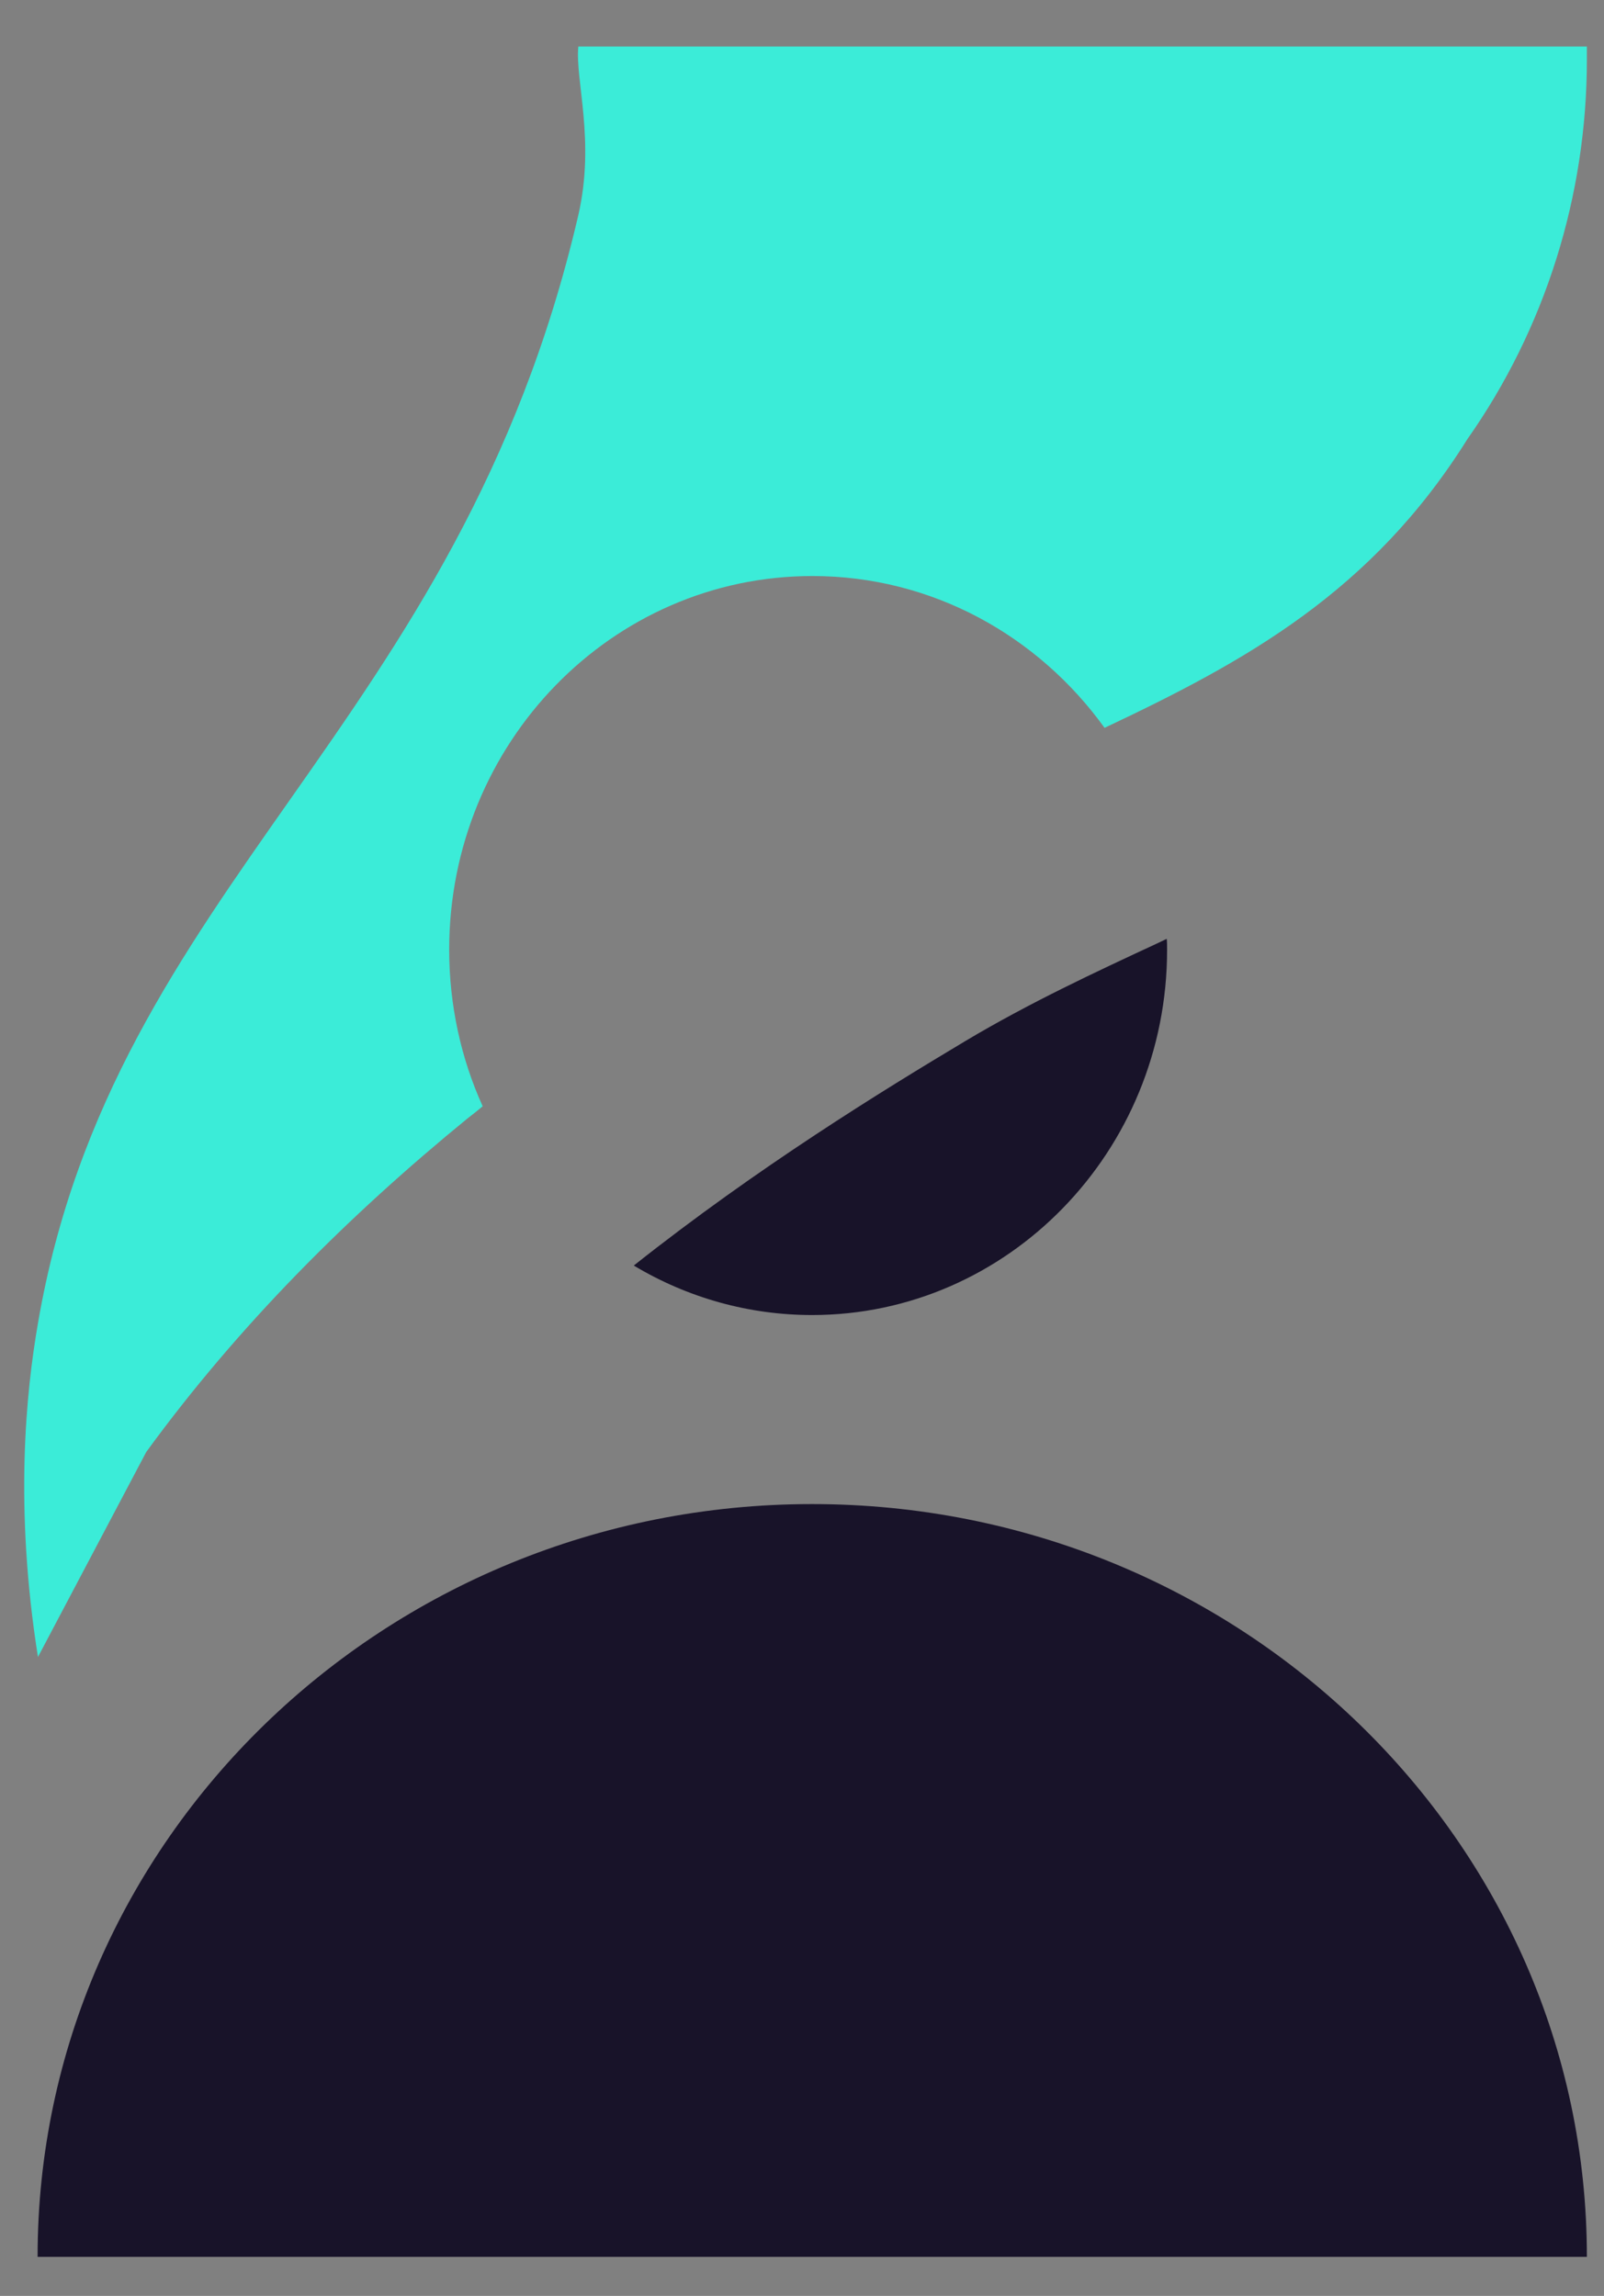 <?xml version="1.0" encoding="utf-8"?>
<!-- Generator: Adobe Illustrator 23.0.6, SVG Export Plug-In . SVG Version: 6.00 Build 0)  -->
<svg version="1.1" id="Lager_1" xmlns="http://www.w3.org/2000/svg" xmlns:xlink="http://www.w3.org/1999/xlink" x="0px" y="0px"
	 viewBox="0 0 431 617" style="enable-background:new 0 0 431 617;" xml:space="preserve">
<rect x="0" y="0" width="431" height="617" fill="#808080" stroke="none"/>
<style type="text/css">
	.st0{fill:#181329;}
	.st1{fill:#FFFFFF;}
	.st2{fill:none;}
	.st3{fill:#3BECD8;}
</style>
<g>
	<g>
		<g>
			<path class="st0" d="M-7560.2-409.8c-38.3,0-63.1,19.8-63.1,50.4c0,30.6,24.8,50.3,63.1,50.3c38.4,0,63.2-19.8,63.2-50.3
				C-7497-390-7521.8-409.8-7560.2-409.8z M-7560.2-316.3c-21.3,0-35-16.9-35-43c0-26.6,13.4-43.1,35-43.1s35,16.5,35,43.1
				C-7525.2-332.8-7538.6-316.3-7560.2-316.3z"/>
		</g>
		<g>
			<path class="st0" d="M-7228.8-407.8h-60.4v2.6h2.6c5.3,0,9.4,3.3,9.6,7.8v75.5c-0.1,4.5-4.3,8.1-9.4,8.1h-2.7v2.6h60.3
				c38.4,0,61.3-18,61.3-48.3C-7167.5-389.7-7190.4-407.8-7228.8-407.8z M-7230.9-318.5h-19.5v-82h19.5c22.2,0,35.4,15.4,35.4,41.1
				C-7195.5-333.8-7208.7-318.5-7230.9-318.5z"/>
		</g>
		<g>
			<path class="st0" d="M-7063-313.7v2.6h-51.3v-2.6h2.6c5.4,0,9.7-3.5,9.7-8v-75.5c0-4.5-4.3-8-9.7-8h-2.6v-2.6h51.2v2.6h-2.5
				c-5.4,0-9.6,3.4-9.8,7.9v75.7c0.2,4.5,4.4,7.9,9.8,7.9H-7063z"/>
		</g>
		<g>
			<path class="st0" d="M-6900-327.4l-0.1,0.1c-4.7,6.8-16.7,18.2-44.9,18.2c-40.3-0.2-64.4-19-64.4-50.4
				c0-31.5,24.1-50.3,64.4-50.3c14.7,0,29.7,2.7,40.1,7.3l0.3,0.1v26.2h-2.2l-0.1-0.4c-5.4-17.7-16.9-25.9-36.2-25.9
				c-24.3,0-38.2,15.6-38.2,42.7c0,26.7,13.6,42.9,36.4,43.4c25.2,0.1,36.1-9.5,40.5-35.3l0.1-0.4l2.3,0L-6900-327.4z"/>
		</g>
	</g>
	<g>
		<path class="st0" d="M-7336.5-402.4v26.2h-2.3l-0.1-0.4c-5.4-17.7-16.9-26-36.2-26c-22.3,0-36.2,13.6-38,37.3h0l0,43.6
			c0,5,4.7,7.9,9.1,7.9h2.4v2.6h-49.8v-2.6h2.6c4.9,0,8.8-3.4,8.9-7.8v-75.9c-0.1-4.4-3.9-7.8-8.8-7.8h-2.7v-2.6l38.3,0v4.7
			c10-4.5,22.1-6.7,36.2-6.7c14.7,0,29.7,2.7,40.1,7.3L-7336.5-402.4z"/>
	</g>
	<g>
		<g>
			<path class="st0" d="M-7763.3-311.1h-54.7l0-2.6h3.8c5.6,0,10.3-4.1,10.4-9.2v-18.8l28.4,24.4c0.6,0.7,1.3,1.3,2.1,1.8
				c1.8,1.2,3.9,1.8,6.1,1.8h3.8L-7763.3-311.1z"/>
		</g>
	</g>
	<g>
		<path class="st0" d="M-7674.2-423.7l0,2.6h-3.8c-5.7,0-10.2,4-10.4,9v82.3c0,11.8,2,20.1,2,20.2l0.1,0.6h-2.4l-0.1-0.1
			l-114.9-98.5v-0.2c-0.2-10.5-2-17.6-2-17.7l-0.2-0.6h2.6l0.1,0.1l88.5,76v-61.9c-0.1-5-4.8-9.2-10.4-9.2h-3.8l0-2.6H-7674.2z"/>
	</g>
</g>
<g>
	<g>
		<path class="st0" d="M-7632.8-221.1l0,1.6h-13.3l0-1.6h1.2c1.7,0,3.1-1.4,3.1-3v-31.3c0-1.7-1.4-3-3.1-3h-1.2l0-1.6h13.3l0,1.6
			h-1.2c-1.7,0-3.1,1.3-3.1,3v31.3c0,1.7,1.4,3,3.1,3H-7632.8z"/>
	</g>
	<g>
		<path class="st0" d="M-7535.3-221.1v1.6h-12.7v-1.5h1.3c0.5,0,0.9-0.2,1.2-0.6c0.2-0.2,0.4-0.6,0.3-1l-2.8-21.6l-9.9,19.5
			c0,0-1.6,3.4-2,5.6l-0.1,0.4h-1.3l-13-25l-2.3,21c0,0.4,0.1,0.8,0.4,1.1c0.3,0.4,0.8,0.6,1.2,0.6h1.3v1.5h-11.4v-1.6h1.3
			c1.5,0,3.1-0.8,3.4-2.8l4.4-31.3h1.3l14.6,28l14.1-28h1.3l4.6,31.4c0.3,1.8,1.9,2.7,3.4,2.7H-7535.3z"/>
	</g>
	<g>
		<path class="st0" d="M-7453.1-221.1c-1.5,0-2.9-1.1-3.9-3l-14-31h-1.3l0,0.5c0,0.5-0.4,1.9-2,5.4c-0.1,0.1-0.1,0.2-0.1,0.3
			l-11.7,25c-0.9,1.9-2.4,3-4,3h-0.9v1.6h11.7v-1.6h-0.9c-0.5,0-1.1-0.3-1.4-0.7c-0.4-0.6-0.4-1.3-0.1-2.1l3-7h13.6l2.9,7.2
			c0.3,0.8,0.2,1.5-0.1,2c-0.3,0.4-0.8,0.7-1.4,0.7h-0.9v1.6h12.6v-1.6H-7453.1z M-7477.6-233.7l5.8-13.6l5.6,13.6H-7477.6z"/>
	</g>
	<g>
		<path class="st0" d="M-7367.5-236.6v1.6h-1.3c-0.7,0-1.3,0.2-1.6,0.5c-0.3,0.3-0.4,0.7-0.4,1.2v7l-0.1,0.1
			c-1.4,1.7-6.6,7.5-16.4,7.5c-11.5-0.1-19-7.2-19-18.2c0-11,7.4-18.2,19-18.2c5.3,0,9.5,1.1,13.4,3.5l0.2,0.1l1.4,8.8h-1.5
			l-0.1-0.4c-1.6-6.4-5.9-9.3-13.5-9.3c-8.4,0-13.8,6.1-13.8,15.5c0,9.4,5.5,15.5,13.9,15.5c4.8,0,8.6-1.5,11.9-4.6l0.1-7.3
			c0-0.5-0.1-0.9-0.4-1.2c-0.4-0.4-0.9-0.5-1.7-0.5c0,0,0,0,0,0h-1.3v-1.6H-7367.5z"/>
	</g>
	<g>
		<path class="st0" d="M-7292.8-228.6l-3.5,9.1h-23.8l0-1.6h1.3c1.5,0,2.7-1.1,2.8-2.5v-26.7c0-1.4-1.2-2.5-2.8-2.5h-1.3l0-1.6h17
			c2.3,0,5.3-0.5,6.1-0.9l0.7-0.3v7.6l-1.6,0v-1.4c0-1.4-1-2.4-2.3-2.4h-11.2v13.3h9.1c1.6,0,1.8-1.3,1.8-1.9v-1.2l1.6,0v8.9l-1.6,0
			v-1.2c0-0.7-0.2-1.8-1.7-1.9h-9.2v13.3h8.3c4.9-0.1,6.8-2.3,8.5-6.1l0.1-0.3H-7292.8z"/>
	</g>
	<g>
		<path class="st0" d="M-7145.7-260v1.6h-1.4c-1.3,0-2.4,0.9-2.5,2.2v22.3c0,9.1-6.3,15.2-15.7,15.2c-9.7,0-16.1-6.1-16.1-15.1
			v-22.3c0-1.3-1.1-2.3-2.5-2.3h-1.4v-1.6h12.4v1.6h-1.4c-1.4,0-2.4,1-2.5,2.2v21.5c0,7.9,4.6,13.2,11.5,13.2c7.2,0,12-5,12.1-12.5
			v-22.2c-0.1-1.3-1.1-2.2-2.5-2.2h-1.4v-1.6H-7145.7z"/>
	</g>
	<g>
		<path class="st0" d="M-7071.9-261.3v7.6l-1.6,0v-1.3c0-1.2-1-2.3-2.2-2.3h-11.4v16.4h9c1.2,0,2.2-1.1,2.2-2.3v-1.3l1.6,0v9.9
			l-1.6,0v-1.3c0-1.2-1-2.2-2.2-2.3h-9.1v14c0,1.7,1.4,3,3.1,3h1.2l0,1.6h-13.3l0-1.6h1.2c1.7,0,3.1-1.4,3.1-3.1v-31.5
			c0-1.5-1.4-2.7-3.1-2.7h-1.2l0-1.6h17c2.5,0,5.6-0.6,6.5-1L-7071.9-261.3z"/>
	</g>
</g>
<g>
	<path class="st0" d="M-7270.9-476.1h-174.6c0-46.9,39.1-84.8,87.3-84.8S-7270.9-522.9-7270.9-476.1z"/>
	<g>
		<path class="st0" d="M-7270.9-725.3v1.5c0,15.4-4.7,30.3-13.5,42.8c-10.8,17.2-25,25-40.9,32.6c-7.5-10.4-19.4-17.1-32.9-17.1
			c-22.6,0-40.9,18.9-40.9,42.1c0,6.3,1.3,12.3,3.8,17.7c-0.6,0.4-1.1,0.9-1.7,1.4c-13.5,11-25.9,23.4-36.2,37.6l-12.2,23.1
			c-2.7-17-1.3-29.9,0-37.6c8.6-49.6,47.5-66.8,61-124.9c1.9-8.4-0.4-15.3,0-19H-7270.9z"/>
	</g>
	<g>
		<path class="st0" d="M-7318.2-623.4c0,22.7-17.9,41.1-40,41.1c-7.1,0-14-1.9-20.1-5.6c14-11.1,28-19.7,37.4-25.3
			c7.2-4.3,14.5-7.7,21.7-11.1l1-0.5C-7318.2-624.3-7318.2-623.9-7318.2-623.4z"/>
	</g>
</g>
<g>
	<g>
		<g>
			<path class="st0" d="M-7762.7-244.9C-7762.8-244.9-7762.8-244.9-7762.7-244.9L-7762.7-244.9
				C-7762.8-244.9-7762.8-244.9-7762.7-244.9z"/>
		</g>
		<g>
			<path class="st0" d="M-7761.5-242c-0.4,0.1-0.8,0.1-1.1,0.2l-0.2,0c-37.4,6-51.6,0.8-56.9-4.6c-3.4-3.4-3.3-6.9-3.2-7.9
				c0-0.1,0-0.2,0.1-0.3c0.2-0.7,0.4-1.3,0.6-1.9c0.3-0.7,0.6-1.3,1-1.9c0.8-1.2,1.7-2.3,2.8-3.2c1.1-0.9,2.3-1.6,3.6-2
				c0.6-0.3,1.3-0.3,2-0.5c0.7-0.1,1.3-0.2,2-0.2c-0.6,0.2-1.3,0.3-1.9,0.6c-0.6,0.3-1.2,0.5-1.8,0.8c-1.1,0.6-2.1,1.4-2.9,2.4
				c-0.8,0.9-1.4,2-1.8,3.1c-0.2,0.6-0.4,1.1-0.5,1.7c-0.1,0.5-0.2,1.2-0.2,1.6v0c0,0.3-0.3,2.9,2.5,5.6c4,4,16.4,9.7,54.2,3.7
				c0.1,0,0.1,0,0.2,0c0.1,0,0.2,0,0.3,0c0,0,0,0,0,0c37-5.8,51.4-0.6,57,4.8c3.8,3.7,3.7,7.4,3.6,8.1c0,0.1,0,0.1,0,0.1h0
				c-0.1,0.2-0.1,0.3-0.2,0.5c-0.1,0.2-0.1,0.3-0.2,0.5c-0.2,0.3-0.3,0.6-0.5,0.9c-0.4,0.5-0.8,1-1.3,1.4c-0.9,0.8-2,1.4-3.1,1.7
				c-1.1,0.4-2.2,0.5-3.3,0.6c-0.6,0-1.1,0.1-1.6,0.1l-1.6-0.1l1.6-0.3c0.5-0.1,1-0.3,1.5-0.4c1-0.3,2-0.7,2.8-1.3
				c0.8-0.5,1.6-1.2,2.1-1.9c0.3-0.4,0.5-0.8,0.6-1.2c0.1-0.2,0.1-0.4,0.2-0.6c0-0.1,0-0.2,0-0.3c0,0,0,0,0-0.1h0
				c0-0.1,0.3-2.9-2.8-5.8c-4.2-4-16.7-9.7-53.1-4.1"/>
		</g>
	</g>
	<g>
		<g>
			<path class="st0" d="M-7015.9-231.8L-7015.9-231.8L-7015.9-231.8C-7015.9-231.8-7015.9-231.8-7015.9-231.8z"/>
			<path class="st0" d="M-7012.9-232.2L-7012.9-232.2c0,0,0-0.1,0-0.1h0C-7012.9-232.2-7012.9-232.2-7012.9-232.2z"/>
		</g>
		<g>
			<path class="st0" d="M-6957-242.1c-36.5-5.6-48.9,0.1-53.1,4.1c-2.8,2.6-2.8,5.1-2.8,5.7h0c0,0,0,0.1,0,0.1c0,0,0,0,0,0.1
				c0,0.1,0,0.2,0,0.3c0,0.2,0.1,0.4,0.2,0.6c0.1,0.4,0.4,0.8,0.6,1.2c0.5,0.7,1.3,1.4,2.1,1.9c0.8,0.6,1.8,0.9,2.8,1.3
				c0.5,0.1,1,0.3,1.5,0.4l1.6,0.3l-1.6,0.1c-0.5,0-1.1,0-1.6-0.1c-1.1-0.1-2.2-0.3-3.3-0.6c-1.1-0.4-2.2-0.9-3.1-1.7
				c-0.5-0.4-0.9-0.9-1.3-1.4c-0.2-0.3-0.4-0.6-0.5-0.9c-0.1-0.2-0.2-0.3-0.2-0.5c-0.1-0.2-0.1-0.3-0.2-0.5c0,0,0,0,0,0c0,0,0,0,0,0
				s0,0,0,0c0-0.7-0.1-4.5,3.6-8.1c5.6-5.4,20.1-10.7,57-4.8c0,0,0,0,0,0l0,0c0.1,0,0.2,0,0.3,0c0.1,0,0.1,0,0.2,0
				c38,6.1,50.4,0.2,54.3-3.8c2.6-2.6,2.4-5.2,2.4-5.5v0c0-0.5-0.1-1.1-0.2-1.6c-0.1-0.6-0.3-1.2-0.5-1.7c-0.4-1.1-1-2.2-1.8-3.1
				c-0.8-0.9-1.8-1.8-2.9-2.4c-0.5-0.4-1.2-0.5-1.8-0.8c-0.6-0.2-1.3-0.4-1.9-0.6c0.6,0.1,1.3,0.1,2,0.2c0.6,0.2,1.3,0.2,2,0.5
				c1.3,0.4,2.5,1.1,3.6,2c1.1,0.9,2.1,2,2.8,3.2c0.4,0.6,0.7,1.3,1,1.9c0.3,0.6,0.5,1.2,0.6,1.9c0,0.1,0,0.2,0.1,0.3
				c0.1,1,0.2,4.5-3.2,7.9c-5.3,5.4-19.5,10.6-56.9,4.6l-0.2,0c-0.4-0.1-0.8-0.1-1.1-0.2"/>
		</g>
	</g>
</g>
<g>
	<g>
		<g>
			<path class="st1" d="M-5845.9-383c0-27-13.9-43.6-35.5-43.6c-21.5,0-35.5,16.7-35.5,43.6c0,26.9,14,43.5,35.5,43.5
				C-5859.8-339.4-5845.9-356.1-5845.9-383z M-5818.6-383c0,30.7-25.1,49.8-62.7,49.8c-37.5,0-62.6-19.1-62.6-49.8
				c0-30.8,25.1-49.9,62.6-49.9C-5843.8-432.9-5818.6-413.8-5818.6-383z"/>
		</g>
		<g>
			<path class="st1" d="M-5550-430.8c38,0,60.8,17.9,60.8,47.9c0,30-22.8,47.8-60.8,47.8h-59.8v-1.6h2.2c5.4,0,9.8-3.9,9.9-8.6
				v-75.5c-0.3-4.8-4.6-8.3-10.1-8.3h-2.1v-1.6L-5550-430.8z M-5572-341.6h20c22.1,0,35.9-15.4,35.9-41.4
				c0-26.1-13.6-41.6-35.9-41.6h-20L-5572-341.6z"/>
		</g>
		<g>
			<path class="st1" d="M-5434.9-335.2v-1.6h2.1c5.5,0,10.2-3.7,10.2-8.5v-75.5c0-4.8-4.7-8.5-10.2-8.5h-2.1v-1.6h50.2v1.6h-2
				c-5.6,0-10.1,3.6-10.3,8.4v75.7c0.2,4.8,4.7,8.4,10.3,8.4h2.1v1.6L-5434.9-335.2z"/>
		</g>
		<g>
			<path class="st1" d="M-5223.8-375.2l2.1,24c-6.9,10.1-21.4,18-44.5,18c-39.4-0.2-63.9-18.3-63.9-49.9c0-31.2,23.9-49.8,63.9-49.8
				c16.2,0,30.6,3.2,39.9,7.2v25.3h-1.4c-6-19.6-19.2-26.3-36.7-26.3c-25.7,0-38.7,17.2-38.7,43.2c0,26.4,13.6,43.4,36.9,43.9
				c25.3,0.1,36.6-9.7,41-35.7L-5223.8-375.2z"/>
		</g>
	</g>
	<g>
		<path class="st1" d="M-5725.1-336.8c-4.7,0-9.6-3.1-9.6-8.5l0.1-85.6l-37.3,0v1.6h2.2c5.1,0,9.2,3.5,9.3,8.3v75.9
			c-0.1,4.7-4.3,8.3-9.4,8.3h-2.1v1.6h48.8v-1.6H-5725.1z"/>
	</g>
	<g>
		<path class="st1" d="M-5698-432.9c-14.4,0-26.8,2.4-36.7,7v37c1.7-22.9,14.6-37.8,38.5-37.8c17.5,0,30.7,6.7,36.7,26.3h1.4v-25.3
			C-5667.5-429.7-5681.8-432.9-5698-432.9z"/>
	</g>
	<g>
		<g>
			<path class="st1" d="M-6088.3-336.8c-2.4,0-4.6-0.7-6.4-1.9c-0.8-0.5-1.5-1.1-2.1-1.8l-27.6-23.7v17.7c-0.1,5.4-5,9.7-10.9,9.7
				h-3.3l0,1.6h53.7l0-1.6H-6088.3z"/>
		</g>
	</g>
	<g>
		<path class="st1" d="M-5995.9-446.8l0,1.6h-3.3c-5.9,0-10.7,4.2-10.9,9.5v82.4c0,12,2,20.3,2,20.3h-1.6l-43.5-37.3l-25.2-21.6
			l-46-39.5c-0.2-10.7-2-17.8-2-17.8h1.8l38,32.6l33.5,28.8l17.8,15.3v-63c-0.1-5.3-5-9.7-10.9-9.7h-3.3l0-1.6H-5995.9z"/>
	</g>
</g>
<g>
	<g>
		<path class="st1" d="M-5954.4-243.6h-12.3l0-0.6h0.7c2,0,3.6-1.6,3.6-3.5V-279c0-2-1.6-3.5-3.6-3.5h-0.7l0-0.6h12.3l0,0.6h-0.7
			c-2,0-3.6,1.6-3.6,3.5v31.3c0,2,1.6,3.5,3.6,3.5h0.7L-5954.4-243.6z"/>
	</g>
	<g>
		<path class="st1" d="M-5861.6-247.3c0.3,2,2,3.1,3.8,3.1h0.8v0.6h-11.7v-0.5h0.8c1.1,0,2.2-1,2.1-2.2l-3-23.2l-10.6,20.9
			c0,0-1.6,3.4-2,5.8h-0.6l-13.6-26.2l-2.5,22.7c-0.1,1.2,0.9,2.2,2.1,2.2h0.8v0.5h-10.5v-0.6h0.8c1.9,0,3.6-1.2,3.9-3.2l4.4-30.8
			h0.6l14.9,28.6l14.4-28.6h0.5L-5861.6-247.3z"/>
	</g>
	<g>
		<path class="st1" d="M-5778.6-247.5c1.1,2.3,2.8,3.3,4.4,3.3h0.4v0.6h-11.6v-0.6h0.4c1.3,0,2.7-1.2,2-3.4l-3.1-7.5h-14.3l-3.1,7.3
			c-0.9,2.3,0.6,3.5,1.9,3.5h0.4v0.6h-10.7v-0.6h0.4c1.5,0,3.3-1,4.4-3.3l11.7-25c0,0,2.1-4.3,2.2-5.8h0.5L-5778.6-247.5z
			 M-5786.7-256.8l-6.3-15.4l-6.5,15.4H-5786.7z"/>
	</g>
	<g>
		<path class="st1" d="M-5692.5-250.1c-2.6,3.3-8.1,7.3-16.1,7.3c-11.1-0.1-18.5-6.8-18.5-17.7c0-11,7.4-17.7,18.5-17.7
			c5.2,0,9.4,1.1,13.2,3.4l1.2,8h-0.5c-1.6-6.6-6.1-9.7-14-9.7c-8.6,0-14.3,6.1-14.3,16c0,9.9,5.8,16,14.4,16
			c4.7,0,8.9-1.4,12.4-4.9l0.1-7.5c0-1.4-1-2.2-2.6-2.2h-0.8v-0.6h10.3v0.6h-0.8c-1.6,0-2.6,0.8-2.6,2.2L-5692.5-250.1z"/>
	</g>
	<g>
		<path class="st1" d="M-5617.8-243.6h-22.9l0-0.6h0.8c1.8,0,3.2-1.3,3.3-3v-26.7c0-1.7-1.4-3-3.3-3h-0.8l0-0.6h16.5
			c2.3,0,5.3-0.5,6.3-0.9v6.4l-0.6,0v-0.9c0-1.6-1.1-2.9-2.8-2.9h-11.7v14.3h9.6c1.6,0,2.3-1.1,2.3-2.4v-0.7l0.6,0v7.9l-0.6,0v-0.7
			c0-1.3-0.7-2.3-2.2-2.4h-9.8v14.3h8.8c5.4-0.1,7.3-2.7,8.9-6.4h0.6L-5617.8-243.6z"/>
	</g>
	<g>
		<path class="st1" d="M-5467.3-283.1v0.6h-0.9c-1.6,0-2.9,1.1-3,2.7v22.3c0,8.8-6.1,14.7-15.2,14.7c-9.4,0-15.6-5.9-15.6-14.6
			v-22.3c0-1.6-1.4-2.8-3-2.8h-0.9v-0.6h11.4v0.6h-0.9c-1.6,0-2.9,1.1-3,2.7v21.5c0,8.2,4.8,13.7,12,13.7c7.5,0,12.5-5.2,12.6-13
			v-22.2c-0.1-1.6-1.4-2.7-3-2.7h-0.9v-0.6L-5467.3-283.1z"/>
	</g>
	<g>
		<path class="st1" d="M-5393.6-282.5v1v3.7l-0.6,0v-0.8c0-1.5-1.2-2.7-2.7-2.8h-11.9v17.4h9.5c1.5,0,2.7-1.3,2.7-2.8v-0.8l0.6,0
			v8.9l-0.6,0v-0.8c0-1.5-1.2-2.7-2.7-2.8h-9.6v14.5c0,2,1.6,3.5,3.6,3.5h0.7l0,0.6h-12.3l0-0.6h0.7c2,0,3.6-1.6,3.6-3.5v-31.6
			c0-1.8-1.7-3.2-3.6-3.2h-0.7l0-0.6h16.5c2.4,0,5.7-0.6,6.7-1L-5393.6-282.5z"/>
	</g>
</g>
<g>
	<g>
		<g>
			<path class="st1" d="M-5592.4-500.2h-173.9c0.3-46.3,39.2-83.8,87-83.8C-5631.6-584-5592.7-546.5-5592.4-500.2z"/>
		</g>
	</g>
	<g>
		<g>
			<g>
				<path class="st1" d="M-5592.4-748.4v1c0,15.4-4.6,30.1-13.4,42.5c-10.7,17.1-24.6,24.7-40.4,32.2c-7.8-10.6-20.2-17-33.1-17
					c-22.9,0-41.5,19.1-41.5,42.6c0,6.1,1.2,12,3.7,17.5c-0.5,0.4-0.9,0.7-1.4,1.1c-14.7,12-26.6,24.3-36.4,37.8l-11.5,21.8
					c-1.8-12.4-1.8-24.6,0.2-36c4.2-24.4,15.9-41,28.2-58.6c12.8-18.2,26-36.9,32.8-66.4c1.3-5.5,0.7-10.3,0.3-14.2
					c-0.2-1.7-0.4-3.2-0.3-4.4H-5592.4z"/>
			</g>
		</g>
	</g>
	<g>
		<g>
			<g>
				<path class="st1" d="M-5639.8-647c0,22.4-17.8,40.6-39.6,40.6c-6.8,0-13.4-1.8-19.3-5.1c13.8-10.8,27.6-19.4,36.9-24.8
					c7.1-4.2,14.5-7.7,21.6-11l0.4-0.2C-5639.8-647.3-5639.8-647.2-5639.8-647z"/>
			</g>
		</g>
	</g>
</g>
<g>
	<g>
		<g>
			<g>
				<path class="st2" d="M-6023.5-255.2l0-0.3c0,0,0,0,0,0c0,0,0,0,0,0c0,0,0-0.1,0-0.1"/>
			</g>
		</g>
		<g>
			<g>
				<path class="st1" d="M-6023.5-255.6C-6023.5-255.5-6023.5-255.5-6023.5-255.6l0,0.1c0,0.1-0.1,0.2-0.1,0.3l0,0.1
					c0,0.1-0.1,0.2-0.1,0.3l-0.1,0.2c-0.2,0.3-0.3,0.6-0.5,0.8c-0.3,0.5-0.7,0.9-1.2,1.4c-0.8,0.7-1.8,1.3-3,1.7
					c-1,0.4-2,0.5-3.2,0.6l-0.6,0c-0.2,0-0.4,0-0.5,0c0.1,0,0.3-0.1,0.4-0.1c0.2-0.1,0.4-0.1,0.6-0.2c1-0.4,2-0.7,2.8-1.3
					c0.9-0.6,1.7-1.3,2.2-2c0.2-0.4,0.5-0.8,0.6-1.2c0.1-0.2,0.1-0.4,0.2-0.6c0-0.1,0-0.2,0-0.3l0-0.1l0-0.1c0-0.6-0.1-3.2-2.9-5.9
					c-4.2-3.9-16.5-9.7-52.3-4.3l-2,0.3l-0.8,0.1c-37.3,6-51.4,0.8-56.7-4.6c-3.2-3.2-3.2-6.5-3.1-7.6l0.2-1
					c0.1-0.4,0.3-0.8,0.4-1.2c0.3-0.6,0.6-1.2,1-1.9c0.8-1.2,1.7-2.3,2.8-3.1c1.2-0.9,2.4-1.6,3.6-1.9c0.4-0.2,0.9-0.3,1.3-0.3
					c-0.4,0.2-0.8,0.3-1.2,0.6c-1.1,0.5-2.1,1.3-3,2.4c-0.8,0.9-1.4,2-1.9,3.2c-0.2,0.6-0.4,1.2-0.5,1.8c-0.1,0.6-0.2,1.2-0.2,1.7
					c-0.1,0.5-0.2,3.1,2.5,5.8c4,3.9,16.1,9.6,52.6,4l4-0.6c35.6-5.4,49.6-0.3,55.1,5C-6023.4-259.9-6023.5-256.3-6023.5-255.6z"/>
			</g>
		</g>
	</g>
	<g>
		<g>
			<g>
				<path class="st1" d="M-5216.5-277.8c0,0.1,0,0.3,0,0.5c0,1.4-0.4,4.3-3.2,7c-5.3,5.4-19.4,10.5-56.7,4.6l-1.5-0.2l0,0l-0.2,0
					c-36.6-5.6-49.1,0.2-53.3,4.2c-2.5,2.3-2.9,4.7-2.9,5.6l0,0.2v0.1l0,0.1c0,0.1,0,0.2,0,0.3l0,0.1c0,0.1,0.1,0.3,0.1,0.5
					c0.1,0.4,0.4,0.8,0.6,1.2c0.5,0.7,1.2,1.4,2.2,2c0.8,0.5,1.7,0.9,2.9,1.3c0.2,0,0.4,0.1,0.6,0.2c0.1,0.1,0.3,0.1,0.5,0.1
					c-0.2,0-0.4,0-0.5,0c-0.2,0-0.4,0-0.6,0c-1-0.1-2.1-0.2-3.2-0.6c-1.2-0.4-2.2-1-3-1.7c-0.5-0.4-0.9-0.9-1.2-1.4
					c-0.2-0.3-0.3-0.6-0.5-0.8l-0.1-0.2c0-0.1-0.1-0.2-0.1-0.3l0-0.1c0-0.1-0.1-0.2-0.1-0.3l0-0.1l0,0c0-0.7-0.1-4.4,3.5-7.9
					c5.6-5.4,19.9-10.6,56.8-4.8l0.4,0.1l0.2,0c38.1,6.1,50.5,0.2,54.5-3.8c2.8-2.9,2.4-5.7,2.4-5.7c0-0.5-0.1-1.1-0.2-1.7
					c-0.1-0.6-0.3-1.1-0.5-1.8c-0.4-1.2-1.1-2.3-1.9-3.2c-0.9-1.1-1.9-1.9-2.9-2.4c-0.4-0.3-0.8-0.4-1.2-0.6
					c0.4,0.1,0.9,0.2,1.3,0.3c1.2,0.4,2.4,1,3.6,1.9c1,0.8,2,1.9,2.8,3.1c0.4,0.6,0.7,1.2,1,1.9c0.2,0.4,0.3,0.8,0.4,1.2
					L-5216.5-277.8z"/>
			</g>
			<g>
				<polygon class="st0" points="-5334.3,-256.1 -5334.3,-256.1 -5334.3,-255.9 				"/>
			</g>
		</g>
	</g>
</g>
<g>
	<g>
		<g>
			<path class="st3" d="M-4733.2-321.4c0-27-13.9-43.6-35.5-43.6c-21.5,0-35.5,16.7-35.5,43.6c0,26.9,14,43.5,35.5,43.5
				C-4747.1-277.8-4733.2-294.5-4733.2-321.4z M-4705.9-321.4c0,30.7-25.1,49.8-62.7,49.8c-37.5,0-62.6-19.1-62.6-49.8
				c0-30.8,25.1-49.9,62.6-49.9C-4731.1-371.3-4705.9-352.2-4705.9-321.4z"/>
		</g>
		<g>
			<path class="st3" d="M-4437.3-369.2c38,0,60.8,17.9,60.8,47.9c0,30-22.8,47.8-60.8,47.8h-59.8v-1.6h2.2c5.4,0,9.8-3.9,9.9-8.6
				v-75.5c-0.3-4.8-4.6-8.3-10.1-8.3h-2.1v-1.6L-4437.3-369.2z M-4459.3-280h20c22.1,0,35.9-15.4,35.9-41.4
				c0-26.1-13.6-41.6-35.9-41.6h-20L-4459.3-280z"/>
		</g>
		<g>
			<path class="st3" d="M-4322.2-273.6v-1.6h2.1c5.5,0,10.2-3.7,10.2-8.5v-75.5c0-4.8-4.7-8.5-10.2-8.5h-2.1v-1.6h50.2v1.6h-2
				c-5.6,0-10.1,3.6-10.3,8.4v75.7c0.2,4.8,4.7,8.4,10.3,8.4h2.1v1.6L-4322.2-273.6z"/>
		</g>
		<g>
			<path class="st3" d="M-4111.1-313.6l2.1,24c-6.9,10.1-21.4,18-44.5,18c-39.4-0.2-63.9-18.3-63.9-49.9c0-31.2,23.9-49.8,63.9-49.8
				c16.2,0,30.6,3.2,39.9,7.2v25.3h-1.4c-6-19.6-19.2-26.3-36.7-26.3c-25.7,0-38.7,17.2-38.7,43.2c0,26.4,13.6,43.4,36.9,43.9
				c25.3,0.1,36.6-9.7,41-35.7L-4111.1-313.6z"/>
		</g>
	</g>
	<g>
		<path class="st3" d="M-4612.4-275.2c-4.7,0-9.6-3.1-9.6-8.5l0.1-85.6l-37.3,0v1.6h2.2c5.1,0,9.2,3.5,9.3,8.3v75.9
			c-0.1,4.7-4.3,8.3-9.4,8.3h-2.1v1.6h48.8v-1.6H-4612.4z"/>
	</g>
	<g>
		<path class="st3" d="M-4585.3-371.3c-14.4,0-26.8,2.4-36.7,7v37c1.7-22.9,14.6-37.8,38.5-37.8c17.5,0,30.7,6.7,36.7,26.3h1.4V-364
			C-4554.8-368.1-4569.1-371.3-4585.3-371.3z"/>
	</g>
	<g>
		<g>
			<path class="st3" d="M-4975.6-275.2c-2.4,0-4.6-0.7-6.4-1.9c-0.8-0.5-1.5-1.1-2.1-1.8l-27.6-23.7v17.7c-0.1,5.4-5,9.7-10.9,9.7
				h-3.3l0,1.6h53.7l0-1.6H-4975.6z"/>
		</g>
	</g>
	<g>
		<path class="st3" d="M-4883.2-385.2l0,1.6h-3.3c-5.9,0-10.7,4.2-10.9,9.5v82.4c0,12,2,20.3,2,20.3h-1.6l-43.5-37.3l-25.2-21.6
			l-46-39.5c-0.2-10.7-2-17.8-2-17.8h1.8l38,32.6l33.5,28.8l17.8,15.3v-63c-0.1-5.3-5-9.7-10.9-9.7h-3.3l0-1.6H-4883.2z"/>
	</g>
</g>
<g>
	<g>
		<path class="st3" d="M-4841.7-182h-12.3l0-0.6h0.7c2,0,3.6-1.6,3.6-3.5v-31.3c0-2-1.6-3.5-3.6-3.5h-0.7l0-0.6h12.3l0,0.6h-0.7
			c-2,0-3.6,1.6-3.6,3.5v31.3c0,2,1.6,3.5,3.6,3.5h0.7L-4841.7-182z"/>
	</g>
	<g>
		<path class="st3" d="M-4748.9-185.7c0.3,2,2,3.1,3.8,3.1h0.8v0.6h-11.7v-0.5h0.8c1.1,0,2.2-1,2.1-2.2l-3-23.2l-10.6,20.9
			c0,0-1.6,3.4-2,5.8h-0.6l-13.6-26.2l-2.5,22.7c-0.1,1.2,0.9,2.2,2.1,2.2h0.8v0.5h-10.5v-0.6h0.8c1.9,0,3.6-1.2,3.9-3.2l4.4-30.8
			h0.6l14.9,28.6l14.4-28.6h0.5L-4748.9-185.7z"/>
	</g>
	<g>
		<path class="st3" d="M-4665.9-185.9c1.1,2.3,2.8,3.3,4.4,3.3h0.4v0.6h-11.6v-0.6h0.4c1.3,0,2.7-1.2,2-3.4l-3.1-7.5h-14.3l-3.1,7.3
			c-0.9,2.3,0.6,3.5,1.9,3.5h0.4v0.6h-10.7v-0.6h0.4c1.5,0,3.3-1,4.4-3.3l11.7-25c0,0,2.1-4.3,2.2-5.8h0.5L-4665.9-185.9z
			 M-4674-195.2l-6.3-15.4l-6.5,15.4H-4674z"/>
	</g>
	<g>
		<path class="st3" d="M-4579.8-188.5c-2.6,3.3-8.1,7.3-16.1,7.3c-11.1-0.1-18.5-6.8-18.5-17.7c0-11,7.4-17.7,18.5-17.7
			c5.2,0,9.4,1.1,13.2,3.4l1.2,8h-0.5c-1.6-6.6-6.1-9.7-14-9.7c-8.6,0-14.3,6.1-14.3,16c0,9.9,5.8,16,14.4,16
			c4.7,0,8.9-1.4,12.4-4.9l0.1-7.5c0-1.4-1-2.2-2.6-2.2h-0.8v-0.6h10.3v0.6h-0.8c-1.6,0-2.6,0.8-2.6,2.2L-4579.8-188.5z"/>
	</g>
	<g>
		<path class="st3" d="M-4505.1-182h-22.9l0-0.6h0.8c1.8,0,3.2-1.3,3.3-3v-26.7c0-1.7-1.4-3-3.3-3h-0.8l0-0.6h16.5
			c2.3,0,5.3-0.5,6.3-0.9v6.4l-0.6,0v-0.9c0-1.6-1.1-2.9-2.8-2.9h-11.7v14.3h9.6c1.6,0,2.3-1.1,2.3-2.4v-0.7l0.6,0v7.9l-0.6,0v-0.7
			c0-1.3-0.7-2.3-2.2-2.4h-9.8v14.3h8.8c5.4-0.1,7.3-2.7,8.9-6.4h0.6L-4505.1-182z"/>
	</g>
	<g>
		<path class="st3" d="M-4354.6-221.5v0.6h-0.9c-1.6,0-2.9,1.1-3,2.7v22.3c0,8.8-6.1,14.7-15.2,14.7c-9.4,0-15.6-5.9-15.6-14.6
			v-22.3c0-1.6-1.4-2.8-3-2.8h-0.9v-0.6h11.4v0.6h-0.9c-1.6,0-2.9,1.1-3,2.7v21.5c0,8.2,4.8,13.7,12,13.7c7.5,0,12.5-5.2,12.6-13
			v-22.2c-0.1-1.6-1.4-2.7-3-2.7h-0.9v-0.6L-4354.6-221.5z"/>
	</g>
	<g>
		<path class="st3" d="M-4280.9-220.9v1v3.7l-0.6,0v-0.8c0-1.5-1.2-2.7-2.7-2.8h-11.9v17.4h9.5c1.5,0,2.7-1.3,2.7-2.8v-0.8l0.6,0
			v8.9l-0.6,0v-0.8c0-1.5-1.2-2.7-2.7-2.8h-9.6v14.5c0,2,1.6,3.5,3.6,3.5h0.7l0,0.6h-12.3l0-0.6h0.7c2,0,3.6-1.6,3.6-3.5v-31.6
			c0-1.8-1.7-3.2-3.6-3.2h-0.7l0-0.6h16.5c2.4,0,5.7-0.6,6.7-1L-4280.9-220.9z"/>
	</g>
</g>
<g>
	<g>
		<g>
			<path class="st3" d="M-4479.7-438.6h-173.9c0.3-46.3,39.2-83.8,87-83.8C-4518.9-522.4-4480-484.9-4479.7-438.6z"/>
		</g>
	</g>
	<g>
		<g>
			<g>
				<path class="st3" d="M-4479.7-686.8v1c0,15.4-4.6,30.1-13.4,42.5c-10.7,17.1-24.6,24.7-40.4,32.2c-7.8-10.6-20.2-17-33.1-17
					c-22.9,0-41.5,19.1-41.5,42.6c0,6.1,1.2,12,3.7,17.5c-0.5,0.4-0.9,0.7-1.4,1.1c-14.7,12-26.6,24.3-36.4,37.8l-11.5,21.8
					c-1.8-12.4-1.8-24.6,0.2-36c4.2-24.4,15.9-41,28.2-58.6c12.8-18.2,26-36.9,32.8-66.4c1.3-5.5,0.7-10.3,0.3-14.2
					c-0.2-1.7-0.4-3.2-0.3-4.4H-4479.7z"/>
			</g>
		</g>
	</g>
	<g>
		<g>
			<g>
				<path class="st3" d="M-4527.1-585.4c0,22.4-17.8,40.6-39.6,40.6c-6.8,0-13.4-1.8-19.3-5.1c13.8-10.8,27.6-19.4,36.9-24.8
					c7.1-4.2,14.5-7.7,21.6-11l0.4-0.2C-4527.1-585.7-4527.1-585.6-4527.1-585.4z"/>
			</g>
		</g>
	</g>
</g>
<g>
	<g>
		<g>
			<g>
				<path class="st3" d="M-4910.8-193.6l0-0.3c0,0,0,0,0,0c0,0,0,0,0,0c0,0,0-0.1,0-0.1"/>
			</g>
		</g>
		<g>
			<g>
				<path class="st3" d="M-4910.8-194C-4910.8-193.9-4910.8-193.9-4910.8-194l0,0.1c0,0.1-0.1,0.2-0.1,0.3l0,0.1
					c0,0.1-0.1,0.2-0.1,0.3l-0.1,0.2c-0.1,0.3-0.3,0.6-0.5,0.8c-0.3,0.5-0.7,0.9-1.2,1.4c-0.8,0.7-1.8,1.3-3,1.7
					c-1,0.4-2,0.5-3.2,0.6l-0.6,0c-0.2,0-0.4,0-0.6,0c0.1,0,0.3-0.1,0.4-0.1c0.2-0.1,0.4-0.1,0.6-0.2c1-0.4,2-0.7,2.9-1.3
					c0.9-0.6,1.7-1.3,2.2-2c0.2-0.4,0.5-0.8,0.6-1.2c0.1-0.2,0.1-0.4,0.2-0.6c0-0.1,0-0.2,0-0.3l0-0.1l0-0.1c0-0.6-0.1-3.2-2.9-5.9
					c-4.2-3.9-16.5-9.7-52.3-4.3l-2,0.3l-0.8,0.1c-37.3,6-51.4,0.8-56.7-4.6c-3.2-3.2-3.2-6.5-3.1-7.6l0.2-1
					c0.1-0.4,0.3-0.8,0.4-1.2c0.3-0.6,0.6-1.2,1-1.9c0.8-1.2,1.7-2.3,2.8-3.1c1.2-0.9,2.4-1.6,3.6-1.9c0.4-0.2,0.8-0.3,1.3-0.3
					c-0.4,0.2-0.8,0.3-1.2,0.6c-1.1,0.5-2.1,1.3-3,2.4c-0.8,0.9-1.4,2-1.9,3.2c-0.2,0.6-0.4,1.2-0.5,1.8c-0.1,0.6-0.2,1.2-0.2,1.7
					c-0.1,0.5-0.2,3.1,2.5,5.8c4,3.9,16.1,9.6,52.6,4l4-0.6c35.6-5.4,49.6-0.3,55.1,5C-4910.7-198.3-4910.8-194.7-4910.8-194z"/>
			</g>
		</g>
	</g>
	<g>
		<g>
			<g>
				<path class="st3" d="M-4103.8-216.2c0,0.1,0,0.3,0,0.5c0,1.4-0.4,4.3-3.2,7c-5.3,5.4-19.4,10.5-56.7,4.6l-1.5-0.2l0,0l-0.2,0
					c-36.6-5.6-49.1,0.2-53.3,4.2c-2.5,2.3-2.9,4.7-2.9,5.6l0,0.3v0.1l0,0.1c0,0.1,0,0.2,0,0.3l0,0.1c0,0.1,0.1,0.3,0.2,0.5
					c0.1,0.4,0.4,0.8,0.6,1.2c0.5,0.7,1.2,1.4,2.2,2c0.8,0.5,1.7,0.9,2.9,1.3c0.2,0,0.4,0.1,0.6,0.2c0.1,0.1,0.3,0.1,0.5,0.1
					c-0.2,0-0.4,0-0.6,0c-0.2,0-0.4,0-0.5,0c-1-0.1-2.1-0.2-3.2-0.6c-1.2-0.4-2.2-1-3-1.7c-0.5-0.4-0.9-0.9-1.2-1.4
					c-0.2-0.3-0.3-0.6-0.5-0.8l-0.1-0.2c0-0.1-0.1-0.2-0.1-0.3l0-0.1c0-0.1-0.1-0.2-0.1-0.3l0-0.1l0,0c-0.1-0.7-0.1-4.4,3.5-7.9
					c5.6-5.4,19.9-10.6,56.8-4.8l0.4,0.1l0.2,0c38.1,6.1,50.5,0.2,54.5-3.8c2.8-2.9,2.4-5.7,2.4-5.7c0-0.5-0.1-1.1-0.2-1.7
					c-0.1-0.6-0.3-1.1-0.5-1.8c-0.5-1.2-1.1-2.3-1.9-3.2c-0.9-1.1-1.9-1.9-2.9-2.4c-0.4-0.3-0.8-0.4-1.2-0.6
					c0.4,0.1,0.9,0.2,1.3,0.3c1.2,0.4,2.4,1,3.5,1.9c1,0.8,2,1.9,2.8,3.1c0.4,0.6,0.7,1.2,1,1.9c0.2,0.4,0.3,0.8,0.4,1.2
					L-4103.8-216.2z"/>
			</g>
			<g>
				<polygon class="st3" points="-4221.6,-194.5 -4221.6,-194.5 -4221.6,-194.3 				"/>
			</g>
		</g>
	</g>
</g>
<g>
	<g>
		<g>
			<path class="st1" d="M-3500.3,431.1c0-27-13.9-43.6-35.5-43.6c-21.5,0-35.5,16.7-35.5,43.6c0,26.9,14,43.5,35.5,43.5
				C-3514.2,474.7-3500.3,458-3500.3,431.1z M-3473,431.1c0,30.7-25.1,49.8-62.7,49.8c-37.5,0-62.6-19.1-62.6-49.8
				c0-30.8,25.1-49.9,62.6-49.9C-3498.2,381.2-3473,400.3-3473,431.1z"/>
		</g>
		<g>
			<path class="st1" d="M-3204.3,383.2c38,0,60.8,17.9,60.8,47.9c0,30-22.8,47.8-60.8,47.8h-59.8v-1.6h2.2c5.4,0,9.8-3.9,9.9-8.6
				v-75.5c-0.3-4.8-4.6-8.3-10.1-8.3h-2.1v-1.6L-3204.3,383.2z M-3226.4,472.5h20c22.1,0,35.9-15.4,35.9-41.4
				c0-26.1-13.6-41.6-35.9-41.6h-20L-3226.4,472.5z"/>
		</g>
		<g>
			<path class="st1" d="M-3089.3,478.9v-1.6h2.1c5.5,0,10.2-3.7,10.2-8.5v-75.5c0-4.8-4.7-8.5-10.2-8.5h-2.1v-1.6h50.2v1.6h-2
				c-5.6,0-10.1,3.6-10.3,8.4v75.7c0.2,4.8,4.7,8.4,10.3,8.4h2.1v1.6L-3089.3,478.9z"/>
		</g>
		<g>
			<path class="st1" d="M-2878.1,438.9l2.1,24c-6.9,10.1-21.4,18-44.5,18c-39.4-0.2-63.9-18.3-63.9-49.9c0-31.2,23.9-49.8,63.9-49.8
				c16.2,0,30.6,3.2,39.9,7.2v25.3h-1.4c-6-19.6-19.2-26.3-36.7-26.3c-25.7,0-38.7,17.2-38.7,43.2c0,26.4,13.6,43.4,36.9,43.9
				c25.3,0.1,36.6-9.7,41-35.7L-2878.1,438.9z"/>
		</g>
	</g>
	<g>
		<path class="st1" d="M-3379.5,477.3c-4.7,0-9.6-3.1-9.6-8.5l0.1-85.6l-37.3,0v1.6h2.2c5.1,0,9.2,3.5,9.3,8.3V469
			c-0.1,4.7-4.3,8.3-9.4,8.3h-2.1v1.6h48.8v-1.6H-3379.5z"/>
	</g>
	<g>
		<path class="st1" d="M-3352.4,381.2c-14.4,0-26.8,2.4-36.7,7v37c1.7-22.9,14.6-37.8,38.5-37.8c17.5,0,30.7,6.7,36.7,26.3h1.4
			v-25.3C-3321.8,384.4-3336.2,381.2-3352.4,381.2z"/>
	</g>
	<g>
		<g>
			<path class="st1" d="M-3742.6,477.3c-2.4,0-4.6-0.7-6.4-1.9c-0.8-0.5-1.5-1.1-2.1-1.8l-27.6-23.7v17.7c-0.1,5.4-5,9.7-10.9,9.7
				h-3.3l0,1.6h53.7l0-1.6H-3742.6z"/>
		</g>
	</g>
	<g>
		<path class="st1" d="M-3650.3,367.3l0,1.6h-3.3c-5.9,0-10.7,4.2-10.9,9.5v82.4c0,12,2,20.3,2,20.3h-1.6l-43.5-37.3l-25.2-21.6
			l-46-39.5c-0.2-10.7-2-17.8-2-17.8h1.8l38,32.6l33.5,28.8l17.8,15.3v-63c-0.1-5.3-5-9.7-10.9-9.7h-3.3l0-1.6H-3650.3z"/>
	</g>
</g>
<g>
	<g>
		<path class="st1" d="M-3608.8,570.5h-12.3l0-0.6h0.7c2,0,3.6-1.6,3.6-3.5v-31.3c0-2-1.6-3.5-3.6-3.5h-0.7l0-0.6h12.3l0,0.6h-0.7
			c-2,0-3.6,1.6-3.6,3.5v31.3c0,2,1.6,3.5,3.6,3.5h0.7L-3608.8,570.5z"/>
	</g>
	<g>
		<path class="st1" d="M-3516,566.8c0.3,2,2,3.1,3.8,3.1h0.8v0.6h-11.7v-0.5h0.8c1.1,0,2.2-1,2.1-2.2l-3-23.2l-10.6,20.9
			c0,0-1.6,3.4-2,5.8h-0.6l-13.6-26.2l-2.5,22.7c-0.1,1.2,0.9,2.2,2.1,2.2h0.8v0.5h-10.5v-0.6h0.8c1.9,0,3.6-1.2,3.9-3.2l4.4-30.8
			h0.6l14.9,28.6l14.4-28.6h0.5L-3516,566.8z"/>
	</g>
	<g>
		<path class="st1" d="M-3432.9,566.6c1.1,2.3,2.8,3.3,4.4,3.3h0.4v0.6h-11.6v-0.6h0.4c1.3,0,2.7-1.2,2-3.4l-3.1-7.5h-14.3l-3.1,7.3
			c-0.9,2.3,0.6,3.5,1.9,3.5h0.4v0.6h-10.7v-0.6h0.4c1.5,0,3.3-1,4.4-3.3l11.7-25c0,0,2.1-4.3,2.2-5.8h0.5L-3432.9,566.6z
			 M-3441.1,557.3l-6.3-15.4l-6.5,15.4H-3441.1z"/>
	</g>
	<g>
		<path class="st1" d="M-3346.9,564c-2.6,3.3-8.1,7.3-16.1,7.3c-11.1-0.1-18.5-6.8-18.5-17.7c0-11,7.4-17.7,18.5-17.7
			c5.2,0,9.4,1.1,13.2,3.4l1.2,8h-0.5c-1.6-6.6-6.1-9.7-14-9.7c-8.6,0-14.3,6.1-14.3,16c0,9.9,5.8,16,14.4,16
			c4.7,0,8.9-1.4,12.4-4.9l0.1-7.5c0-1.4-1-2.2-2.6-2.2h-0.8v-0.6h10.3v0.6h-0.8c-1.6,0-2.6,0.8-2.6,2.2L-3346.9,564z"/>
	</g>
	<g>
		<path class="st1" d="M-3272.2,570.5h-22.9l0-0.6h0.8c1.8,0,3.2-1.3,3.3-3v-26.7c0-1.7-1.4-3-3.3-3h-0.8l0-0.6h16.5
			c2.3,0,5.3-0.5,6.3-0.9v6.4l-0.6,0v-0.9c0-1.6-1.1-2.9-2.8-2.9h-11.7v14.3h9.6c1.6,0,2.3-1.1,2.3-2.4v-0.7l0.6,0v7.9l-0.6,0v-0.7
			c0-1.3-0.7-2.3-2.2-2.4h-9.8v14.3h8.8c5.4-0.1,7.3-2.7,8.9-6.4h0.6L-3272.2,570.5z"/>
	</g>
	<g>
		<path class="st1" d="M-3121.7,531v0.6h-0.9c-1.6,0-2.9,1.1-3,2.7v22.3c0,8.8-6.1,14.7-15.2,14.7c-9.4,0-15.6-5.9-15.6-14.6v-22.3
			c0-1.6-1.4-2.8-3-2.8h-0.9V531h11.4v0.6h-0.9c-1.6,0-2.9,1.1-3,2.7v21.5c0,8.2,4.8,13.7,12,13.7c7.5,0,12.5-5.2,12.6-13v-22.2
			c-0.1-1.6-1.4-2.7-3-2.7h-0.9V531L-3121.7,531z"/>
	</g>
	<g>
		<path class="st1" d="M-3048,531.6v1v3.7l-0.6,0v-0.8c0-1.5-1.2-2.7-2.7-2.8h-11.9v17.4h9.5c1.5,0,2.7-1.3,2.7-2.8v-0.8l0.6,0v8.9
			l-0.6,0v-0.8c0-1.5-1.2-2.7-2.7-2.8h-9.6v14.5c0,2,1.6,3.5,3.6,3.5h0.7l0,0.6h-12.3l0-0.6h0.7c2,0,3.6-1.6,3.6-3.5v-31.6
			c0-1.8-1.7-3.2-3.6-3.2h-0.7l0-0.6h16.5c2.4,0,5.7-0.6,6.7-1L-3048,531.6z"/>
	</g>
</g>
<g>
	<g>
		<g>
			<path class="st1" d="M-3246.9,313.9h-173.6c0.3-46.3,39.1-83.8,86.8-83.8C-3286.1,230.1-3247.2,267.6-3246.9,313.9z"/>
		</g>
	</g>
	<g>
		<g>
			<path class="st3" d="M-3246.4,65.2v1.5c0,15.4-4.7,30.3-13.5,42.8c-10.8,17.2-25,25-40.9,32.6c-7.5-10.4-19.4-17.1-32.9-17.1
				c-22.6,0-40.9,18.9-40.9,42.1c0,6.3,1.3,12.3,3.8,17.7c-0.6,0.4-1.1,0.9-1.7,1.4c-13.5,11-25.9,23.4-36.2,37.6l-12.2,23.1
				c-2.7-17-1.3-29.9,0-37.6c8.6-49.6,47.5-66.8,61-124.9c1.9-8.4-0.4-15.3,0-19H-3246.4z"/>
		</g>
	</g>
	<g>
		<g>
			<g>
				<path class="st1" d="M-3294.2,167.1c0,22.4-17.7,40.6-39.5,40.6c-6.8,0-13.4-1.8-19.2-5.1c13.8-10.8,27.6-19.4,36.8-24.8
					c7.1-4.2,14.4-7.7,21.5-11l0.4-0.2C-3294.2,166.7-3294.2,166.9-3294.2,167.1z"/>
			</g>
		</g>
	</g>
</g>
<g>
	<g>
		<g>
			<g>
				<path class="st2" d="M-3677.9,558.9l0-0.3c0,0,0,0,0,0c0,0,0,0,0,0c0,0,0-0.1,0-0.1"/>
			</g>
		</g>
		<g>
			<g>
				<path class="st1" d="M-3677.9,558.5C-3677.9,558.6-3677.9,558.6-3677.9,558.5l0,0.1c0,0.1-0.1,0.2-0.1,0.3l0,0.1
					c0,0.1-0.1,0.2-0.1,0.3l-0.1,0.2c-0.1,0.3-0.3,0.6-0.5,0.8c-0.3,0.5-0.7,0.9-1.2,1.4c-0.8,0.7-1.8,1.3-3,1.7
					c-1,0.4-2,0.5-3.2,0.6l-0.6,0c-0.2,0-0.4,0-0.6,0c0.1,0,0.3-0.1,0.4-0.1c0.2-0.1,0.4-0.1,0.6-0.2c1-0.4,2-0.7,2.9-1.3
					c0.9-0.6,1.7-1.3,2.2-2c0.2-0.4,0.5-0.8,0.6-1.2c0.1-0.2,0.1-0.4,0.2-0.6c0-0.1,0-0.2,0.1-0.3l0-0.1l0-0.1
					c0-0.6-0.1-3.2-2.9-5.9c-4.2-3.9-16.5-9.7-52.3-4.3l-2,0.3l-0.8,0.1c-37.3,6-51.4,0.8-56.7-4.6c-3.2-3.2-3.2-6.5-3.1-7.6l0.2-1
					c0.1-0.4,0.3-0.8,0.4-1.2c0.3-0.6,0.6-1.2,1-1.9c0.8-1.2,1.7-2.3,2.8-3.1c1.2-0.9,2.4-1.6,3.6-1.9c0.4-0.2,0.9-0.3,1.3-0.3
					c-0.4,0.2-0.8,0.3-1.2,0.6c-1.1,0.5-2.1,1.3-3,2.4c-0.8,0.9-1.4,2-1.9,3.2c-0.2,0.6-0.4,1.2-0.5,1.8c-0.1,0.6-0.2,1.2-0.2,1.7
					c-0.1,0.5-0.2,3.1,2.5,5.8c4,3.9,16.1,9.6,52.6,4l4-0.6c35.6-5.4,49.7-0.3,55.1,5C-3677.8,554.2-3677.8,557.8-3677.9,558.5z"/>
			</g>
		</g>
	</g>
	<g>
		<g>
			<g>
				<path class="st1" d="M-2870.9,536.3c0,0.1,0,0.3,0,0.5c0,1.4-0.4,4.3-3.2,7c-5.3,5.4-19.4,10.5-56.7,4.6l-1.5-0.2l0,0l-0.2,0
					c-36.6-5.6-49.1,0.2-53.3,4.2c-2.5,2.3-2.9,4.7-2.9,5.6l0,0.3v0.1l0,0.1c0,0.1,0,0.2,0.1,0.3l0,0.1c0,0.1,0.1,0.3,0.2,0.5
					c0.1,0.4,0.4,0.8,0.6,1.2c0.5,0.7,1.2,1.4,2.2,2c0.8,0.5,1.7,0.9,2.9,1.3c0.2,0,0.4,0.1,0.6,0.2c0.1,0.1,0.3,0.1,0.5,0.1
					c-0.2,0-0.4,0-0.6,0c-0.2,0-0.4,0-0.6,0c-1-0.1-2.1-0.2-3.2-0.6c-1.2-0.4-2.2-1-3-1.7c-0.5-0.4-0.9-0.9-1.2-1.4
					c-0.2-0.3-0.3-0.6-0.5-0.8l-0.1-0.2c0-0.1-0.1-0.2-0.1-0.3l0-0.1c0-0.1-0.1-0.2-0.1-0.3l0-0.1l0,0c-0.1-0.7-0.1-4.4,3.5-7.9
					c5.6-5.4,19.9-10.6,56.8-4.8l0.4,0.1l0.2,0c38.2,6.1,50.5,0.2,54.5-3.8c2.8-2.9,2.4-5.7,2.4-5.7c0-0.5-0.1-1.1-0.2-1.7
					c-0.1-0.6-0.3-1.1-0.5-1.8c-0.4-1.2-1.1-2.3-1.9-3.2c-0.9-1.1-1.9-1.9-2.9-2.4c-0.4-0.3-0.8-0.4-1.2-0.6
					c0.4,0.1,0.9,0.2,1.3,0.3c1.2,0.4,2.4,1,3.6,1.9c1,0.8,2,1.9,2.8,3.1c0.4,0.6,0.7,1.2,1,1.9c0.2,0.4,0.3,0.8,0.4,1.2
					L-2870.9,536.3z"/>
			</g>
			<g>
				<polygon class="st0" points="-2988.7,558 -2988.7,558 -2988.7,558.2 				"/>
			</g>
		</g>
	</g>
</g>
<g>
	<g>
		<g>
			<path class="st0" d="M-3761.7-427.3c-38.3,0-63.1,19.8-63.1,50.4c0,30.6,24.8,50.3,63.1,50.3c38.4,0,63.2-19.8,63.2-50.3
				C-3698.5-407.5-3723.3-427.3-3761.7-427.3z M-3761.7-333.8c-21.3,0-35-16.9-35-43c0-26.6,13.4-43.1,35-43.1s35,16.5,35,43.1
				C-3726.8-350.3-3740.2-333.8-3761.7-333.8z"/>
		</g>
		<g>
			<path class="st0" d="M-3430.3-425.3h-60.4v2.6h2.6c5.3,0,9.4,3.3,9.6,7.8v75.5c-0.1,4.5-4.3,8.1-9.4,8.1h-2.7v2.6h60.3
				c38.4,0,61.3-18,61.3-48.3C-3369-407.2-3391.9-425.3-3430.3-425.3z M-3432.4-336h-19.5v-82h19.5c22.2,0,35.4,15.4,35.4,41.1
				C-3397-351.3-3410.3-336-3432.4-336z"/>
		</g>
		<g>
			<path class="st0" d="M-3264.5-331.2v2.6h-51.3v-2.6h2.6c5.4,0,9.7-3.5,9.7-8v-75.5c-0.1-4.5-4.3-8-9.7-8h-2.6v-2.6h51.2v2.6h-2.5
				c-5.4,0-9.6,3.4-9.8,7.9v75.7c0.2,4.5,4.4,7.9,9.8,7.9H-3264.5z"/>
		</g>
		<g>
			<path class="st0" d="M-3101.5-344.9l-0.1,0.1c-4.7,6.8-16.7,18.2-44.9,18.2c-40.3-0.2-64.4-19-64.4-50.4
				c0-31.5,24.1-50.3,64.4-50.3c14.7,0,29.7,2.7,40.1,7.3l0.3,0.1v26.2h-2.2l-0.1-0.4c-5.4-17.7-16.9-25.9-36.2-25.9
				c-24.3,0-38.2,15.6-38.2,42.7c0,26.7,13.6,42.9,36.4,43.4c25.2,0.1,36.1-9.5,40.5-35.3l0.1-0.4l2.3,0L-3101.5-344.9z"/>
		</g>
	</g>
	<g>
		<path class="st0" d="M-3538-419.9v26.2h-2.3l-0.1-0.4c-5.4-17.7-16.9-26-36.2-26c-22.3,0-36.2,13.6-38,37.3h0l0,43.6
			c0,5,4.7,7.9,9.1,7.9h2.4v2.6h-49.8v-2.6h2.6c4.9,0,8.8-3.4,8.9-7.8v-75.9c-0.1-4.4-3.9-7.8-8.8-7.8h-2.7v-2.6l38.3,0v4.7
			c10-4.5,22.1-6.7,36.2-6.7c14.7,0,29.7,2.7,40.1,7.3L-3538-419.9z"/>
	</g>
	<g>
		<g>
			<path class="st0" d="M-3964.8-328.6h-54.7l0-2.6h3.8c5.6,0,10.3-4.1,10.4-9.2v-18.8l28.4,24.4c0.6,0.7,1.3,1.3,2.1,1.8
				c1.8,1.2,3.9,1.8,6.1,1.8h3.8L-3964.8-328.6z"/>
		</g>
	</g>
	<g>
		<path class="st0" d="M-3875.8-441.2l0,2.6h-3.8c-5.7,0-10.2,4-10.4,9v82.3c0,11.8,2,20.1,2,20.2l0.1,0.6h-2.4l-0.1-0.1
			l-114.9-98.5v-0.2c-0.2-10.5-2-17.6-2-17.7l-0.2-0.6h2.6l0.1,0.1l88.5,76v-61.9c-0.1-5-4.8-9.2-10.4-9.2h-3.8l0-2.6H-3875.8z"/>
	</g>
</g>
<g>
	<g>
		<path class="st0" d="M-3834.3-238.6l0,1.6h-13.3l0-1.6h1.2c1.7,0,3.1-1.4,3.1-3v-31.3c0-1.7-1.4-3-3.1-3h-1.2l0-1.6h13.3l0,1.6
			h-1.2c-1.7,0-3.1,1.3-3.1,3v31.3c0,1.7,1.4,3,3.1,3H-3834.3z"/>
	</g>
	<g>
		<path class="st0" d="M-3736.8-238.6v1.6h-12.7v-1.5h1.3c0.5,0,0.9-0.2,1.2-0.6c0.2-0.2,0.4-0.6,0.3-1l-2.8-21.6l-9.9,19.5
			c0,0-1.6,3.4-2,5.6l-0.1,0.4h-1.3l-12.9-25l-2.3,21c0,0.4,0.1,0.8,0.4,1.1c0.3,0.4,0.8,0.6,1.2,0.6h1.3v1.5h-11.4v-1.6h1.3
			c1.5,0,3.1-0.8,3.4-2.8l4.4-31.3h1.3l14.6,28l14.1-28h1.3l4.6,31.4c0.3,1.8,1.9,2.7,3.4,2.7H-3736.8z"/>
	</g>
	<g>
		<path class="st0" d="M-3654.6-238.6c-1.5,0-2.9-1.1-3.9-3l-14.1-31h-1.3l0,0.5c0,0.5-0.4,1.9-2,5.4c-0.1,0.1-0.1,0.2-0.1,0.3
			l-11.7,25c-0.9,1.9-2.4,3-4,3h-0.9v1.6h11.7v-1.6h-0.9c-0.5,0-1.1-0.3-1.4-0.7c-0.4-0.6-0.4-1.3-0.1-2.1l3-7h13.6l2.9,7.2
			c0.3,0.8,0.2,1.5-0.1,2c-0.3,0.4-0.8,0.7-1.4,0.7h-0.9v1.6h12.6v-1.6H-3654.6z M-3679.2-251.2l5.8-13.6l5.6,13.6H-3679.2z"/>
	</g>
	<g>
		<path class="st0" d="M-3569-254.1v1.6h-1.3c-0.7,0-1.3,0.2-1.6,0.5c-0.3,0.3-0.4,0.7-0.4,1.2v7l-0.1,0.1
			c-1.4,1.7-6.6,7.5-16.4,7.5c-11.5-0.1-19-7.2-19-18.2c0-11,7.4-18.2,19-18.2c5.3,0,9.5,1.1,13.4,3.5l0.2,0.1l1.4,8.8h-1.5
			l-0.1-0.4c-1.6-6.4-5.9-9.3-13.5-9.3c-8.4,0-13.8,6.1-13.8,15.5c0,9.4,5.5,15.5,13.9,15.5c4.8,0,8.6-1.5,11.9-4.6l0.1-7.3
			c0-0.5-0.1-0.9-0.4-1.2c-0.4-0.4-0.9-0.5-1.7-0.5c0,0,0,0,0,0h-1.3v-1.6H-3569z"/>
	</g>
	<g>
		<path class="st0" d="M-3494.3-246.1l-3.5,9.1h-23.8l0-1.6h1.3c1.5,0,2.7-1.1,2.8-2.5v-26.7c0-1.4-1.2-2.5-2.8-2.5h-1.3l0-1.6h17
			c2.3,0,5.3-0.5,6.1-0.9l0.7-0.3v7.6l-1.6,0v-1.4c0-1.4-1-2.4-2.3-2.4h-11.2v13.3h9.1c1.6,0,1.8-1.3,1.8-1.9v-1.2l1.6,0v8.9l-1.6,0
			v-1.2c0-0.7-0.2-1.8-1.7-1.9h-9.2v13.3h8.3c4.9-0.1,6.8-2.3,8.5-6.1l0.1-0.3H-3494.3z"/>
	</g>
	<g>
		<path class="st0" d="M-3347.2-277.5v1.6h-1.4c-1.3,0-2.4,0.9-2.5,2.2v22.3c0,9.1-6.3,15.2-15.7,15.2c-9.6,0-16.1-6.1-16.1-15.1
			v-22.3c0-1.3-1.1-2.3-2.5-2.3h-1.4v-1.6h12.4v1.6h-1.4c-1.4,0-2.4,1-2.5,2.2v21.5c0,7.9,4.6,13.2,11.5,13.2c7.2,0,12-5,12.1-12.5
			v-22.2c-0.1-1.3-1.1-2.2-2.5-2.2h-1.4v-1.6H-3347.2z"/>
	</g>
	<g>
		<path class="st0" d="M-3273.5-278.8v7.6l-1.6,0v-1.3c0-1.2-1-2.3-2.2-2.3h-11.4v16.4h9c1.2,0,2.2-1.1,2.2-2.3v-1.3l1.5,0v9.9
			l-1.5,0v-1.3c0-1.2-1-2.2-2.2-2.3h-9.1v14c0,1.7,1.4,3,3.1,3h1.2l0,1.6h-13.3l0-1.6h1.2c1.7,0,3.1-1.4,3.1-3.1v-31.5
			c0-1.5-1.4-2.7-3.1-2.7h-1.2l0-1.6h17c2.5,0,5.6-0.6,6.5-1L-3273.5-278.8z"/>
	</g>
</g>
<g>
	<path class="st0" d="M-3472.4-493.6h-174.6c0-46.9,39.1-84.8,87.3-84.8S-3472.4-540.5-3472.4-493.6z"/>
	<g>
		<path class="st3" d="M-3472.4-742.8v1.5c0,15.4-4.7,30.3-13.5,42.8c-10.8,17.2-25,25-40.9,32.6c-7.5-10.4-19.4-17.1-32.9-17.1
			c-22.6,0-40.9,18.9-40.9,42.1c0,6.3,1.3,12.3,3.8,17.7c-0.6,0.4-1.1,0.9-1.7,1.4c-13.5,11-25.9,23.4-36.2,37.6l-12.2,23.1
			c-2.7-17-1.3-29.9,0-37.6c8.6-49.6,47.5-66.8,61-124.9c1.9-8.4-0.4-15.3,0-19H-3472.4z"/>
	</g>
	<g>
		<path class="st0" d="M-3519.7-640.9c0,22.7-17.9,41.1-40,41.1c-7.1,0-14-1.9-20.1-5.6c14-11.1,28-19.7,37.4-25.3
			c7.2-4.3,14.5-7.7,21.7-11.1l1-0.5C-3519.8-641.8-3519.7-641.4-3519.7-640.9z"/>
	</g>
</g>
<g>
	<g>
		<g>
			<path class="st0" d="M-3964.3-262.4C-3964.3-262.4-3964.3-262.4-3964.3-262.4L-3964.3-262.4
				C-3964.3-262.4-3964.3-262.4-3964.3-262.4z"/>
		</g>
		<g>
			<path class="st0" d="M-3963-259.5c-0.4,0.1-0.8,0.1-1.1,0.2l-0.2,0c-37.4,6-51.6,0.8-56.9-4.6c-3.4-3.4-3.3-6.9-3.2-7.9
				c0-0.1,0-0.2,0.1-0.3c0.2-0.7,0.4-1.3,0.6-1.9c0.3-0.7,0.6-1.3,1-1.9c0.8-1.2,1.7-2.3,2.8-3.2c1.1-0.9,2.3-1.6,3.6-2
				c0.6-0.3,1.3-0.3,2-0.5c0.7-0.1,1.3-0.2,2-0.2c-0.6,0.2-1.3,0.3-1.9,0.6c-0.6,0.3-1.2,0.5-1.8,0.8c-1.1,0.6-2.1,1.4-2.9,2.4
				c-0.8,0.9-1.4,2-1.8,3.1c-0.2,0.6-0.4,1.1-0.5,1.7c-0.1,0.5-0.2,1.2-0.2,1.6v0c0,0.3-0.3,2.9,2.5,5.6c4,4,16.4,9.7,54.2,3.7
				c0.1,0,0.1,0,0.2,0c0.1,0,0.2,0,0.3,0c0,0,0,0,0,0c37-5.8,51.4-0.6,57,4.8c3.8,3.7,3.7,7.4,3.6,8.1c0,0.1,0,0.1,0,0.1h0
				c-0.1,0.2-0.1,0.3-0.2,0.5c-0.1,0.2-0.1,0.3-0.2,0.5c-0.2,0.3-0.3,0.6-0.5,0.9c-0.4,0.5-0.8,1-1.3,1.4c-0.9,0.8-2,1.4-3.1,1.7
				c-1.1,0.4-2.2,0.5-3.3,0.6c-0.6,0-1.1,0.1-1.6,0.1l-1.6-0.1l1.6-0.3c0.5-0.1,1-0.3,1.5-0.4c1-0.3,2-0.7,2.8-1.3
				c0.8-0.5,1.6-1.2,2.1-1.9c0.3-0.4,0.5-0.8,0.6-1.2c0.1-0.2,0.1-0.4,0.2-0.6c0-0.1,0-0.2,0.1-0.3c0,0,0,0,0-0.1h0
				c0-0.1,0.3-2.9-2.8-5.8c-4.2-4-16.7-9.7-53.1-4.1"/>
		</g>
	</g>
	<g>
		<g>
			<path class="st0" d="M-3217.4-249.3L-3217.4-249.3L-3217.4-249.3C-3217.4-249.3-3217.4-249.3-3217.4-249.3z"/>
			<path class="st0" d="M-3214.4-249.7L-3214.4-249.7c0,0,0-0.1,0-0.1h0C-3214.4-249.7-3214.4-249.7-3214.4-249.7z"/>
		</g>
		<g>
			<path class="st0" d="M-3158.5-259.6c-36.4-5.6-48.9,0.1-53.1,4.1c-2.8,2.6-2.8,5.1-2.8,5.7h0c0,0,0,0.1,0,0.1c0,0,0,0,0,0.1
				c0,0.1,0,0.2,0,0.3c0,0.2,0.1,0.4,0.2,0.6c0.1,0.4,0.4,0.8,0.6,1.2c0.5,0.7,1.3,1.4,2.1,1.9c0.8,0.6,1.8,0.9,2.8,1.3
				c0.5,0.1,1,0.3,1.5,0.4l1.6,0.3l-1.6,0.1c-0.5,0-1.1,0-1.6-0.1c-1.1-0.1-2.2-0.3-3.3-0.6c-1.1-0.4-2.2-0.9-3.1-1.7
				c-0.5-0.4-0.9-0.9-1.3-1.4c-0.2-0.3-0.4-0.6-0.5-0.9c-0.1-0.2-0.1-0.3-0.2-0.5c-0.1-0.2-0.1-0.3-0.2-0.5c0,0,0,0,0,0c0,0,0,0,0,0
				s0,0,0,0c-0.1-0.7-0.2-4.5,3.6-8.1c5.6-5.4,20.1-10.7,57-4.8c0,0,0,0,0,0l0,0c0.1,0,0.2,0,0.3,0c0.1,0,0.1,0,0.2,0
				c38,6.1,50.4,0.2,54.3-3.8c2.6-2.6,2.4-5.2,2.4-5.5v0c0-0.5-0.1-1.1-0.2-1.6c-0.1-0.6-0.3-1.2-0.5-1.7c-0.4-1.1-1-2.2-1.8-3.1
				c-0.8-0.9-1.8-1.8-2.9-2.4c-0.5-0.4-1.2-0.5-1.8-0.8c-0.6-0.2-1.3-0.4-1.9-0.6c0.6,0.1,1.3,0.1,2,0.2c0.6,0.2,1.3,0.2,2,0.5
				c1.3,0.4,2.5,1.1,3.6,2c1.1,0.9,2.1,2,2.8,3.2c0.4,0.6,0.7,1.3,1,1.9c0.3,0.6,0.5,1.2,0.6,1.9c0,0.1,0,0.2,0.1,0.3
				c0.1,1,0.1,4.5-3.2,7.9c-5.3,5.4-19.5,10.6-56.9,4.6l-0.2,0c-0.4-0.1-0.8-0.1-1.2-0.2"/>
		</g>
	</g>
</g>
<g>
	<g>
		<g>
			<g>
				<path class="st3" d="M-1857.4-20.8c0-42.9-22.1-69.4-56.5-69.4c-34.1,0-56.4,26.5-56.4,69.4c0,42.8,22.3,69.3,56.4,69.3
					C-1879.5,48.5-1857.4,22-1857.4-20.8z M-1814-20.8c0,48.9-40,79.3-99.8,79.3c-59.6,0-99.6-30.4-99.6-79.3
					c0-49.1,40-79.4,99.6-79.4C-1854-100.2-1814-69.9-1814-20.8z"/>
			</g>
			<g>
				<path class="st3" d="M-1386.6-97c60.5,0,96.8,28.4,96.8,76.2c0,47.7-36.3,76-96.8,76h-95.1v-2.5h3.5c8.6,0,15.6-6.1,15.8-13.7
					V-81.2c-0.4-7.7-7.3-13.2-16.1-13.2h-3.4V-97L-1386.6-97z M-1421.7,45h31.8c35.2,0,57.1-24.5,57.1-65.8
					c0-41.5-21.7-66.2-57.1-66.2h-31.8L-1421.7,45z"/>
			</g>
			<g>
				<path class="st3" d="M-1203.6,55.2v-2.5h3.3c8.8,0,16.2-5.8,16.2-13.5V-81c-0.1-7.7-7.4-13.5-16.2-13.5h-3.3V-97h79.9v2.5h-3.3
					c-8.9,0-16.1,5.7-16.4,13.3V39.3c0.3,7.6,7.5,13.4,16.4,13.4h3.3v2.5L-1203.6,55.2z"/>
			</g>
			<g>
				<path class="st3" d="M-867.7-8.4l3.3,38.2c-11,16.1-34.1,28.6-70.7,28.6c-62.7-0.3-101.6-29.2-101.6-79.5
					c0-49.7,38-79.2,101.6-79.2c25.8,0,48.6,5,63.5,11.5v40.3h-2.2c-9.6-31.2-30.5-41.8-58.4-41.8c-41,0-61.5,27.4-61.5,68.8
					c0,42.1,21.7,69,58.7,69.8c40.2,0.1,58.2-15.4,65.2-56.8L-867.7-8.4z"/>
			</g>
		</g>
		<g>
			<path class="st3" d="M-1665.3,52.7c-7.5,0-15.3-5-15.3-13.4l0.1-136.2l-59.3,0v2.6h3.6c8.1,0,14.7,5.6,14.8,13.2V39.4
				c-0.2,7.5-6.9,13.2-15,13.2h-3.4v2.5h77.6v-2.5H-1665.3z"/>
		</g>
		<g>
			<path class="st3" d="M-1622.2-100.2c-23,0-42.6,3.9-58.3,11.1v58.9c2.7-36.5,23.2-60.1,61.2-60.1c27.9,0,48.8,10.7,58.4,41.9h2.2
				v-40.3C-1573.5-95.2-1596.4-100.2-1622.2-100.2z"/>
		</g>
		<g>
			<g>
				<path class="st3" d="M-2242.9,52.7c-3.8,0-7.3-1.1-10.2-3c-1.3-0.8-2.4-1.8-3.4-2.9l-43.9-37.7v28.2
					c-0.2,8.5-7.9,15.4-17.4,15.4h-5.2l0,2.5h85.4l0-2.5H-2242.9z"/>
			</g>
		</g>
		<g>
			<path class="st3" d="M-2096-122.3l0,2.5h-5.2c-9.4,0-17.1,6.7-17.4,15.2v131c0,19.1,3.2,32.4,3.2,32.4h-2.6l-69.1-59.3
				l-40.2-34.4l-73.2-62.8c-0.3-17-3.3-28.4-3.3-28.4h2.8l60.5,51.9l53.3,45.8l28.3,24.3v-100.3c-0.2-8.5-7.9-15.4-17.4-15.4h-5.2
				l0-2.5H-2096z"/>
		</g>
	</g>
	<g>
		<g>
			<path class="st3" d="M-2030,200.9h-19.6l0-0.9h1.1c3.1,0,5.7-2.5,5.7-5.6v-49.7c-0.1-3.1-2.6-5.6-5.7-5.6h-1.1l0-0.9h19.6l0,0.9
				h-1.1c-3.1,0-5.7,2.5-5.7,5.6v49.7c0.1,3.1,2.6,5.6,5.7,5.6h1.1L-2030,200.9z"/>
		</g>
		<g>
			<path class="st3" d="M-1882.4,195c0.5,3.1,3.2,4.9,6.1,4.9h1.3v0.9h-18.6V200h1.3c1.8,0,3.5-1.5,3.3-3.5l-4.7-36.9l-16.9,33.3
				c0,0-2.6,5.4-3.2,9.2h-0.9l-21.6-41.7l-4,36.1c-0.2,1.9,1.5,3.5,3.3,3.5h1.3v0.8h-16.6V200h1.3c3,0,5.7-1.9,6.1-5.1l6.9-49.1h0.9
				l23.7,45.5l22.9-45.5h0.9L-1882.4,195z"/>
		</g>
		<g>
			<path class="st3" d="M-1750.3,194.7c1.8,3.7,4.5,5.2,6.9,5.2h0.7v0.9h-18.4V200h0.7c2,0,4.3-1.9,3.2-5.4l-4.9-11.9h-22.7
				l-4.9,11.7c-1.4,3.6,1,5.6,3.1,5.6h0.7v0.9h-17.1V200h0.7c2.4,0,5.2-1.5,7-5.2l18.6-39.7c0,0,3.3-6.9,3.5-9.2h0.8L-1750.3,194.7z
				 M-1763.2,180l-10.1-24.5l-10.4,24.5H-1763.2z"/>
		</g>
		<g>
			<path class="st3" d="M-1613.3,190.6c-4.2,5.3-12.9,11.5-25.5,11.5c-17.7-0.1-29.4-10.8-29.4-28.1c0-17.5,11.7-28.1,29.4-28.1
				c8.3,0,14.9,1.7,20.9,5.4l2,12.7h-0.8c-2.6-10.5-9.7-15.4-22.2-15.4c-13.7,0-22.8,9.7-22.8,25.5c0,15.7,9.2,25.5,22.9,25.5
				c7.5,0,14.1-2.3,19.7-7.8l0.1-11.9c0-2.3-1.6-3.5-4.2-3.5h-1.3v-0.9h16.4v0.9h-1.2c-2.6,0-4.1,1.3-4.1,3.6L-1613.3,190.6z"/>
		</g>
		<g>
			<path class="st3" d="M-1494.5,200.9h-36.4l0-0.9h1.2c2.9,0,5.1-2.1,5.2-4.8v-42.5c0-2.7-2.3-4.7-5.2-4.7h-1.2l0-0.9h26.2
				c3.6,0,8.5-0.8,10-1.4v10.1l-1,0v-1.4c0-2.5-1.8-4.6-4.5-4.6h-18.6v22.8h15.3c2.5-0.1,3.6-1.7,3.6-3.8v-1.1l1,0v12.6l-1,0v-1.1
				c0-2-1.1-3.7-3.4-3.8h-15.5v22.8h14c8.6-0.1,11.7-4.3,14.2-10.1h1L-1494.5,200.9z"/>
		</g>
		<g>
			<path class="st3" d="M-1255.2,138.1v0.9h-1.5c-2.5,0-4.6,1.8-4.7,4.2v35.4c0,14.1-9.7,23.4-24.2,23.4c-14.9,0-24.9-9.3-24.9-23.3
				v-35.4c0-2.6-2.1-4.4-4.7-4.4h-1.5v-0.9h18.2v0.9h-1.5c-2.5,0-4.6,1.8-4.7,4.3v34.2c0,13.1,7.6,21.8,19,21.8c12,0,20-8.2,20-20.6
				v-35.4c-0.1-2.5-2.2-4.3-4.7-4.3h-1.5v-0.9L-1255.2,138.1z"/>
		</g>
		<g>
			<path class="st3" d="M-1137.9,139.1v1.5v5.9l-0.9,0v-1.3c0-2.4-1.9-4.4-4.3-4.4h-19v27.7h15.1c2.4,0,4.3-2,4.3-4.4v-1.3l0.9,0
				V177l-0.9,0v-1.3c0-2.4-1.9-4.3-4.2-4.4h-15.2v23.1c0.1,3.1,2.6,5.6,5.7,5.6h1.1l0,0.9h-19.6l0-0.9h1.1c3.1,0,5.7-2.5,5.7-5.6
				v-50.2c0-2.9-2.7-5.1-5.7-5.1h-1.1l0-0.9h26.2c3.9,0,9-0.9,10.7-1.6L-1137.9,139.1z"/>
		</g>
	</g>
	<g>
		<g>
			<g>
				<g>
					<path class="st3" d="M-2140,182.5l0-0.4c0,0,0,0,0-0.1c0,0,0,0,0,0c0,0,0-0.1,0-0.2"/>
				</g>
			</g>
			<g>
				<g>
					<path class="st3" d="M-2139.9,181.9c0,0.1,0,0.1,0,0.1l0,0.1c-0.1,0.2-0.1,0.4-0.2,0.5l-0.1,0.1c0,0.2-0.1,0.3-0.2,0.5
						l-0.1,0.2c-0.2,0.4-0.5,0.9-0.8,1.3c-0.5,0.7-1.1,1.4-1.9,2.2c-1.3,1.1-2.9,2-4.8,2.7c-1.6,0.6-3.2,0.8-5.1,1l-0.9,0
						c-0.3,0-0.6,0-0.9,0c0.2-0.1,0.5-0.1,0.7-0.2c0.3-0.1,0.7-0.2,1-0.3c1.5-0.6,3.2-1.2,4.5-2.1c1.5-0.9,2.6-2,3.5-3.1
						c0.4-0.6,0.8-1.2,1-1.9c0.1-0.3,0.2-0.7,0.3-1c0-0.2,0.1-0.3,0.1-0.5l0-0.2l0-0.1c0-1-0.1-5.1-4.6-9.4
						c-6.6-6.2-26.2-15.4-83.1-6.9l-3.2,0.5l-1.3,0.2c-59.3,9.5-81.7,1.3-90.1-7.3c-5.1-5.1-5.1-10.4-5-12.1l0.4-1.6
						c0.2-0.7,0.4-1.3,0.7-1.9c0.4-1,0.9-1.9,1.5-3c1.2-1.9,2.7-3.7,4.4-5c1.9-1.4,3.8-2.5,5.7-3.1c0.6-0.3,1.4-0.4,2-0.5
						c-0.7,0.3-1.3,0.5-1.9,0.9c-1.7,0.9-3.3,2.1-4.7,3.8c-1.3,1.4-2.3,3.1-3,5.1c-0.4,1-0.6,1.9-0.8,2.8c-0.2,0.9-0.3,1.9-0.3,2.7
						c-0.1,0.8-0.3,4.9,4,9.3c6.3,6.3,25.6,15.3,83.7,6.4l6.4-1c56.7-8.6,79-0.5,87.7,8C-2139.7,175-2139.8,180.7-2139.9,181.9z"/>
				</g>
			</g>
		</g>
		<g>
			<g>
				<g>
					<path class="st3" d="M-856.2,146.5c0,0.2,0,0.5,0,0.8c0,2.2-0.6,6.8-5,11.2c-8.4,8.6-30.8,16.8-90.1,7.3l-2.4-0.4l0,0l-0.4-0.1
						c-58.2-8.9-78.1,0.3-84.8,6.6c-4,3.7-4.6,7.4-4.6,9l0,0.4v0.1l0,0.1c0,0.1,0,0.3,0.1,0.6l0,0.2c0.1,0.2,0.1,0.5,0.2,0.7
						c0.2,0.7,0.6,1.3,1,1.9c0.8,1.2,2,2.2,3.5,3.1c1.3,0.9,2.7,1.4,4.6,2.1c0.3,0.1,0.6,0.2,0.9,0.3c0.2,0.1,0.5,0.1,0.7,0.2
						c-0.3,0-0.6,0-0.9,0c-0.3,0-0.6,0-0.9,0c-1.6-0.2-3.4-0.4-5.1-1c-1.9-0.7-3.5-1.5-4.8-2.7c-0.8-0.7-1.5-1.4-2-2.2
						c-0.3-0.4-0.5-0.9-0.8-1.3l-0.1-0.3c-0.1-0.2-0.2-0.3-0.2-0.5l0-0.1c-0.1-0.2-0.1-0.3-0.2-0.5l0-0.2l0,0
						c-0.1-1.1-0.2-7,5.6-12.6c8.8-8.5,31.7-16.8,90.3-7.6l0.6,0.1l0.3,0c60.7,9.7,80.4,0.3,86.7-6.1c4.5-4.6,3.9-9.1,3.9-9.1
						c0-0.7-0.1-1.7-0.3-2.7c-0.2-0.9-0.5-1.8-0.8-2.8c-0.7-1.9-1.7-3.6-3-5.1c-1.5-1.7-3.1-3-4.7-3.8c-0.6-0.4-1.3-0.7-1.9-0.9
						c0.7,0.1,1.4,0.3,2.1,0.6c1.9,0.6,3.8,1.6,5.6,3.1c1.7,1.3,3.2,3,4.4,5c0.6,1,1.1,2,1.5,3c0.3,0.7,0.5,1.3,0.7,1.9
						L-856.2,146.5z"/>
				</g>
				<g>
					<polygon class="st3" points="-1043.6,181 -1043.6,181 -1043.6,181.4 					"/>
				</g>
			</g>
		</g>
	</g>
</g>
<g>
	<path class="st0" d="M426.4,606.5H10.1c0-111.7,93.2-202.3,208.1-202.3S426.4,494.8,426.4,606.5z"/>
	<g>
		<path class="st3" d="M426.4,12.5V16c0,36.6-11.2,72.3-32.1,102c-25.7,41.1-59.6,59.7-97.5,77.6c-17.8-24.7-46.3-40.8-78.5-40.8
			c-53.9,0-97.6,44.9-97.6,100.4c0,15,3.2,29.3,9,42.1c-1.3,1.1-2.7,2.2-4,3.2c-32.2,26.3-61.7,55.8-86.4,89.7l-29.1,55.1
			c-6.4-40.4-3.2-71.2,0-89.7C30.5,237.4,123.2,196.3,155.4,57.8c4.6-20-0.9-36.4,0-45.3H426.4z"/>
	</g>
	<g>
		<path class="st0" d="M313.6,255.3c0,54.1-42.8,98.1-95.4,98.1c-16.9,0-33.4-4.6-47.9-13.3c33.3-26.4,66.8-47,89.2-60.4
			c17.1-10.2,34.7-18.4,51.7-26.3l2.3-1.1C313.6,253.2,313.6,254.2,313.6,255.3z"/>
	</g>
</g>
</svg>
